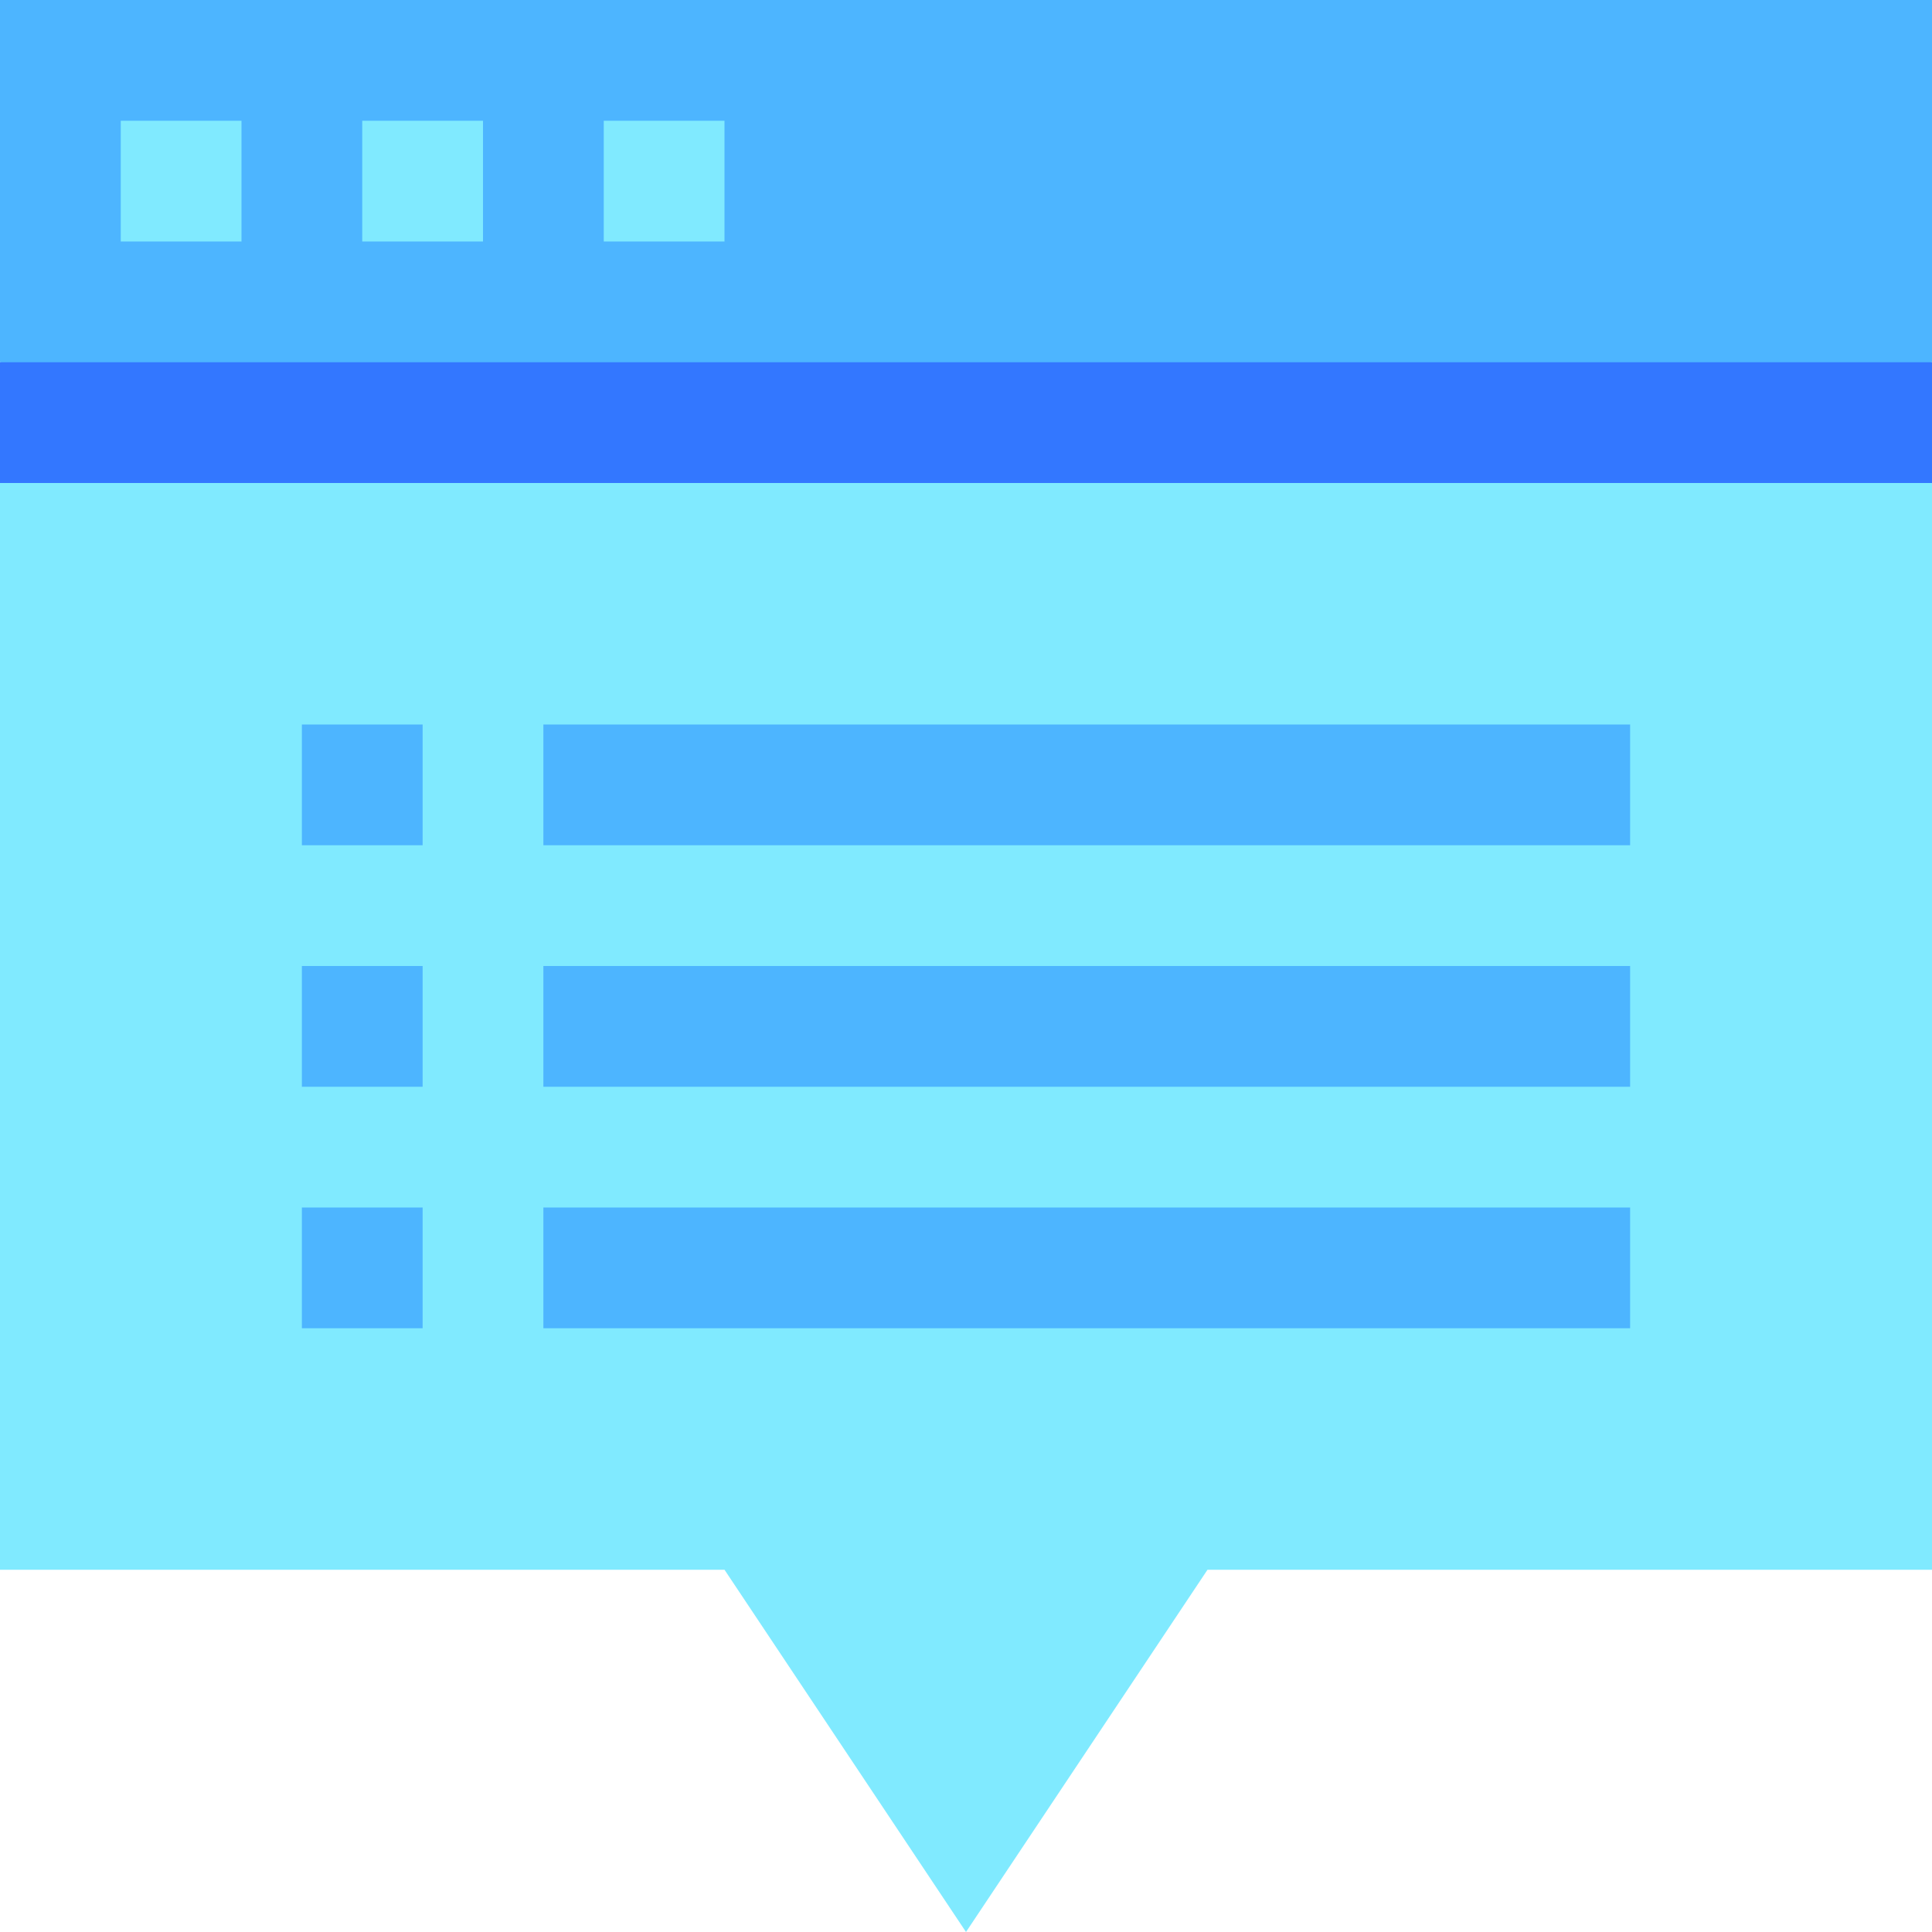 <svg id="Capa_1" enable-background="new 0 0 512 512" height="512" viewBox="0 0 512 512" width="512" xmlns="http://www.w3.org/2000/svg"><g id="Pop_Up"><path d="m256 96-256 32v288h192l64 96 64-96h192v-288z" fill="#80eaff"/><path d="m0 0v96l256 32 256-32v-96z" fill="#4db5ff"/><path d="m0 96h512v32h-512z" fill="#37f"/><path d="m32 32h32v32h-32z" fill="#80eaff"/><path d="m96 32h32v32h-32z" fill="#80eaff"/><path d="m160 32h32v32h-32z" fill="#80eaff"/><g fill="#4db5ff"><path d="m80 320h32v32h-32z"/><path d="m144 320h288v32h-288z"/><path d="m80 256h32v32h-32z"/><path d="m144 256h288v32h-288z"/><path d="m80 192h32v32h-32z"/><path d="m144 192h288v32h-288z"/></g></g></svg>